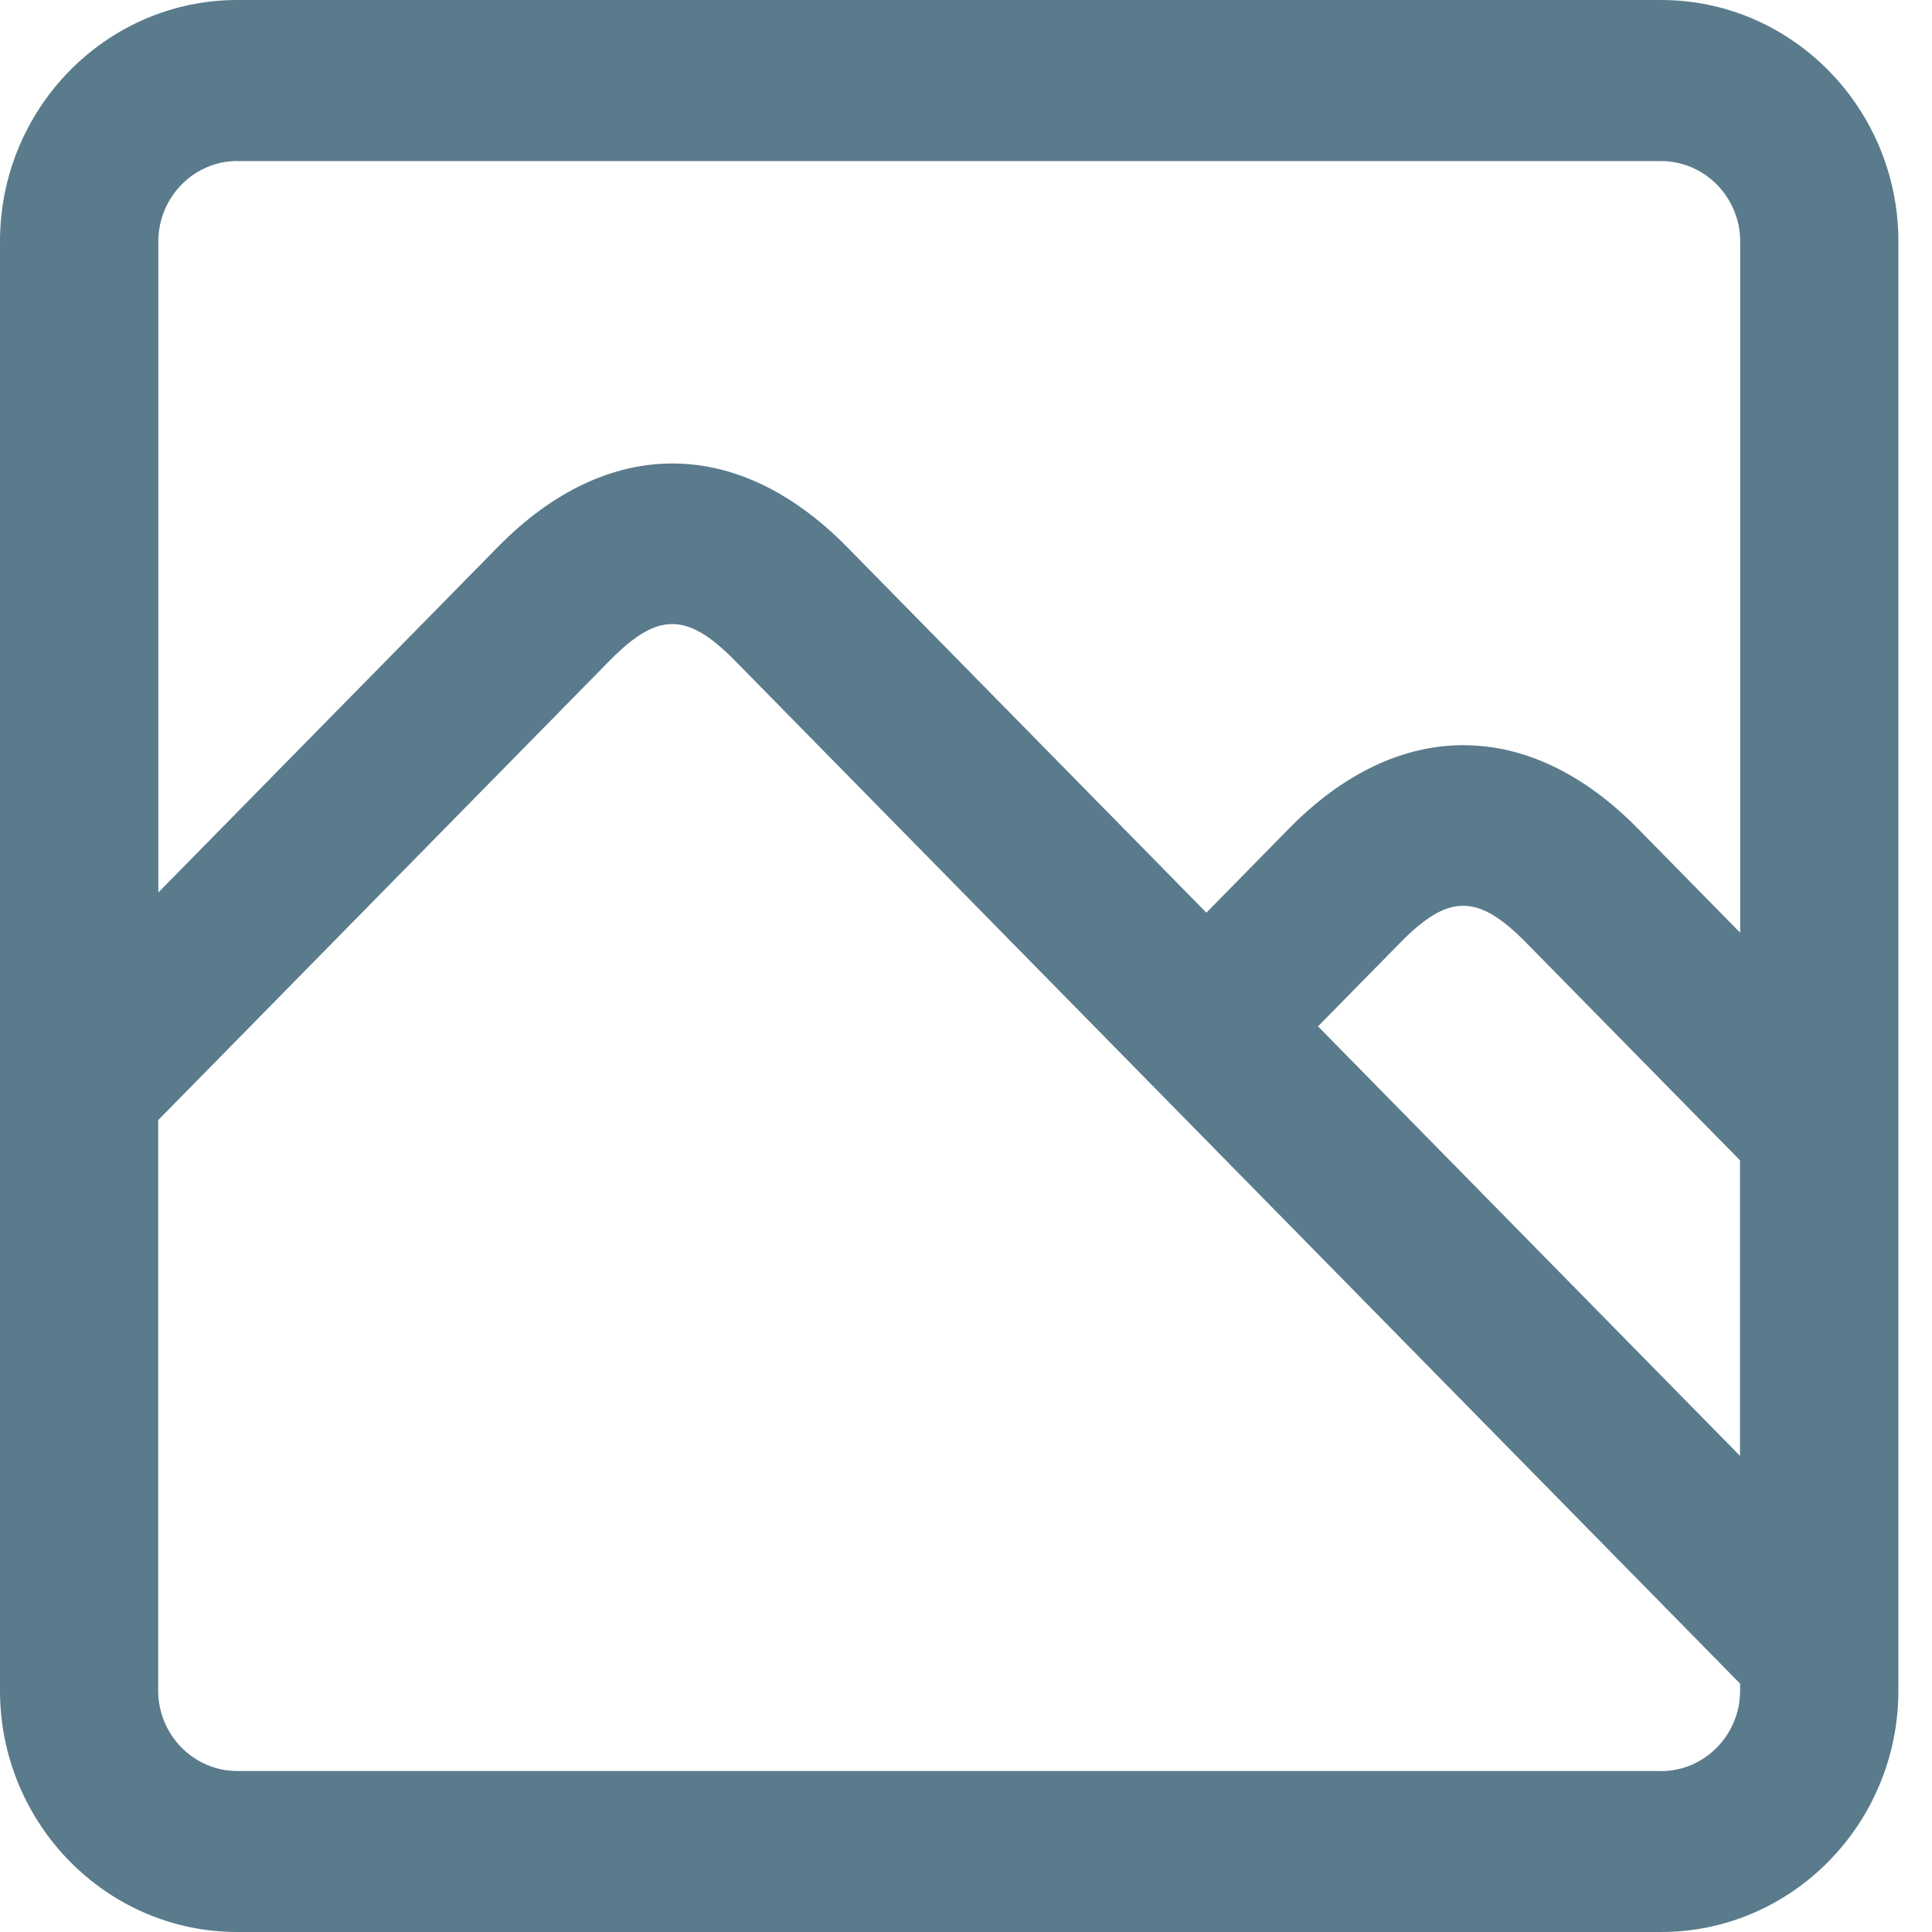 <svg width="40" height="40" viewBox="0 0 40 40" fill="none" xmlns="http://www.w3.org/2000/svg">
<path d="M34.391 0H4.913C2.204 0 0 2.243 0 5V35C0 37.757 2.204 40 4.913 40H34.391C37.1 40 39.304 37.757 39.304 35V5C39.304 2.243 37.1 0 34.391 0ZM36.027 30.144L27.288 21.25L28.995 19.513C29.99 18.5 30.596 18.5 31.593 19.513L36.025 24.023V30.144H36.027ZM4.913 3.335H34.391C35.294 3.335 36.029 4.083 36.029 5.002V19.311L33.912 17.157C31.65 14.852 28.946 14.852 26.684 17.157L24.977 18.896L17.536 11.324C15.274 9.02 12.57 9.02 10.308 11.324L3.278 18.478V5C3.278 4.081 4.013 3.333 4.916 3.333L4.913 3.335ZM34.391 36.667H4.913C4.01 36.667 3.275 35.919 3.275 35V23.191L12.62 13.68C13.615 12.667 14.221 12.667 15.218 13.68L36.027 34.858V35.002C36.027 35.921 35.292 36.669 34.389 36.669L34.391 36.667Z" fill="#5A7B8C"/>
</svg>
